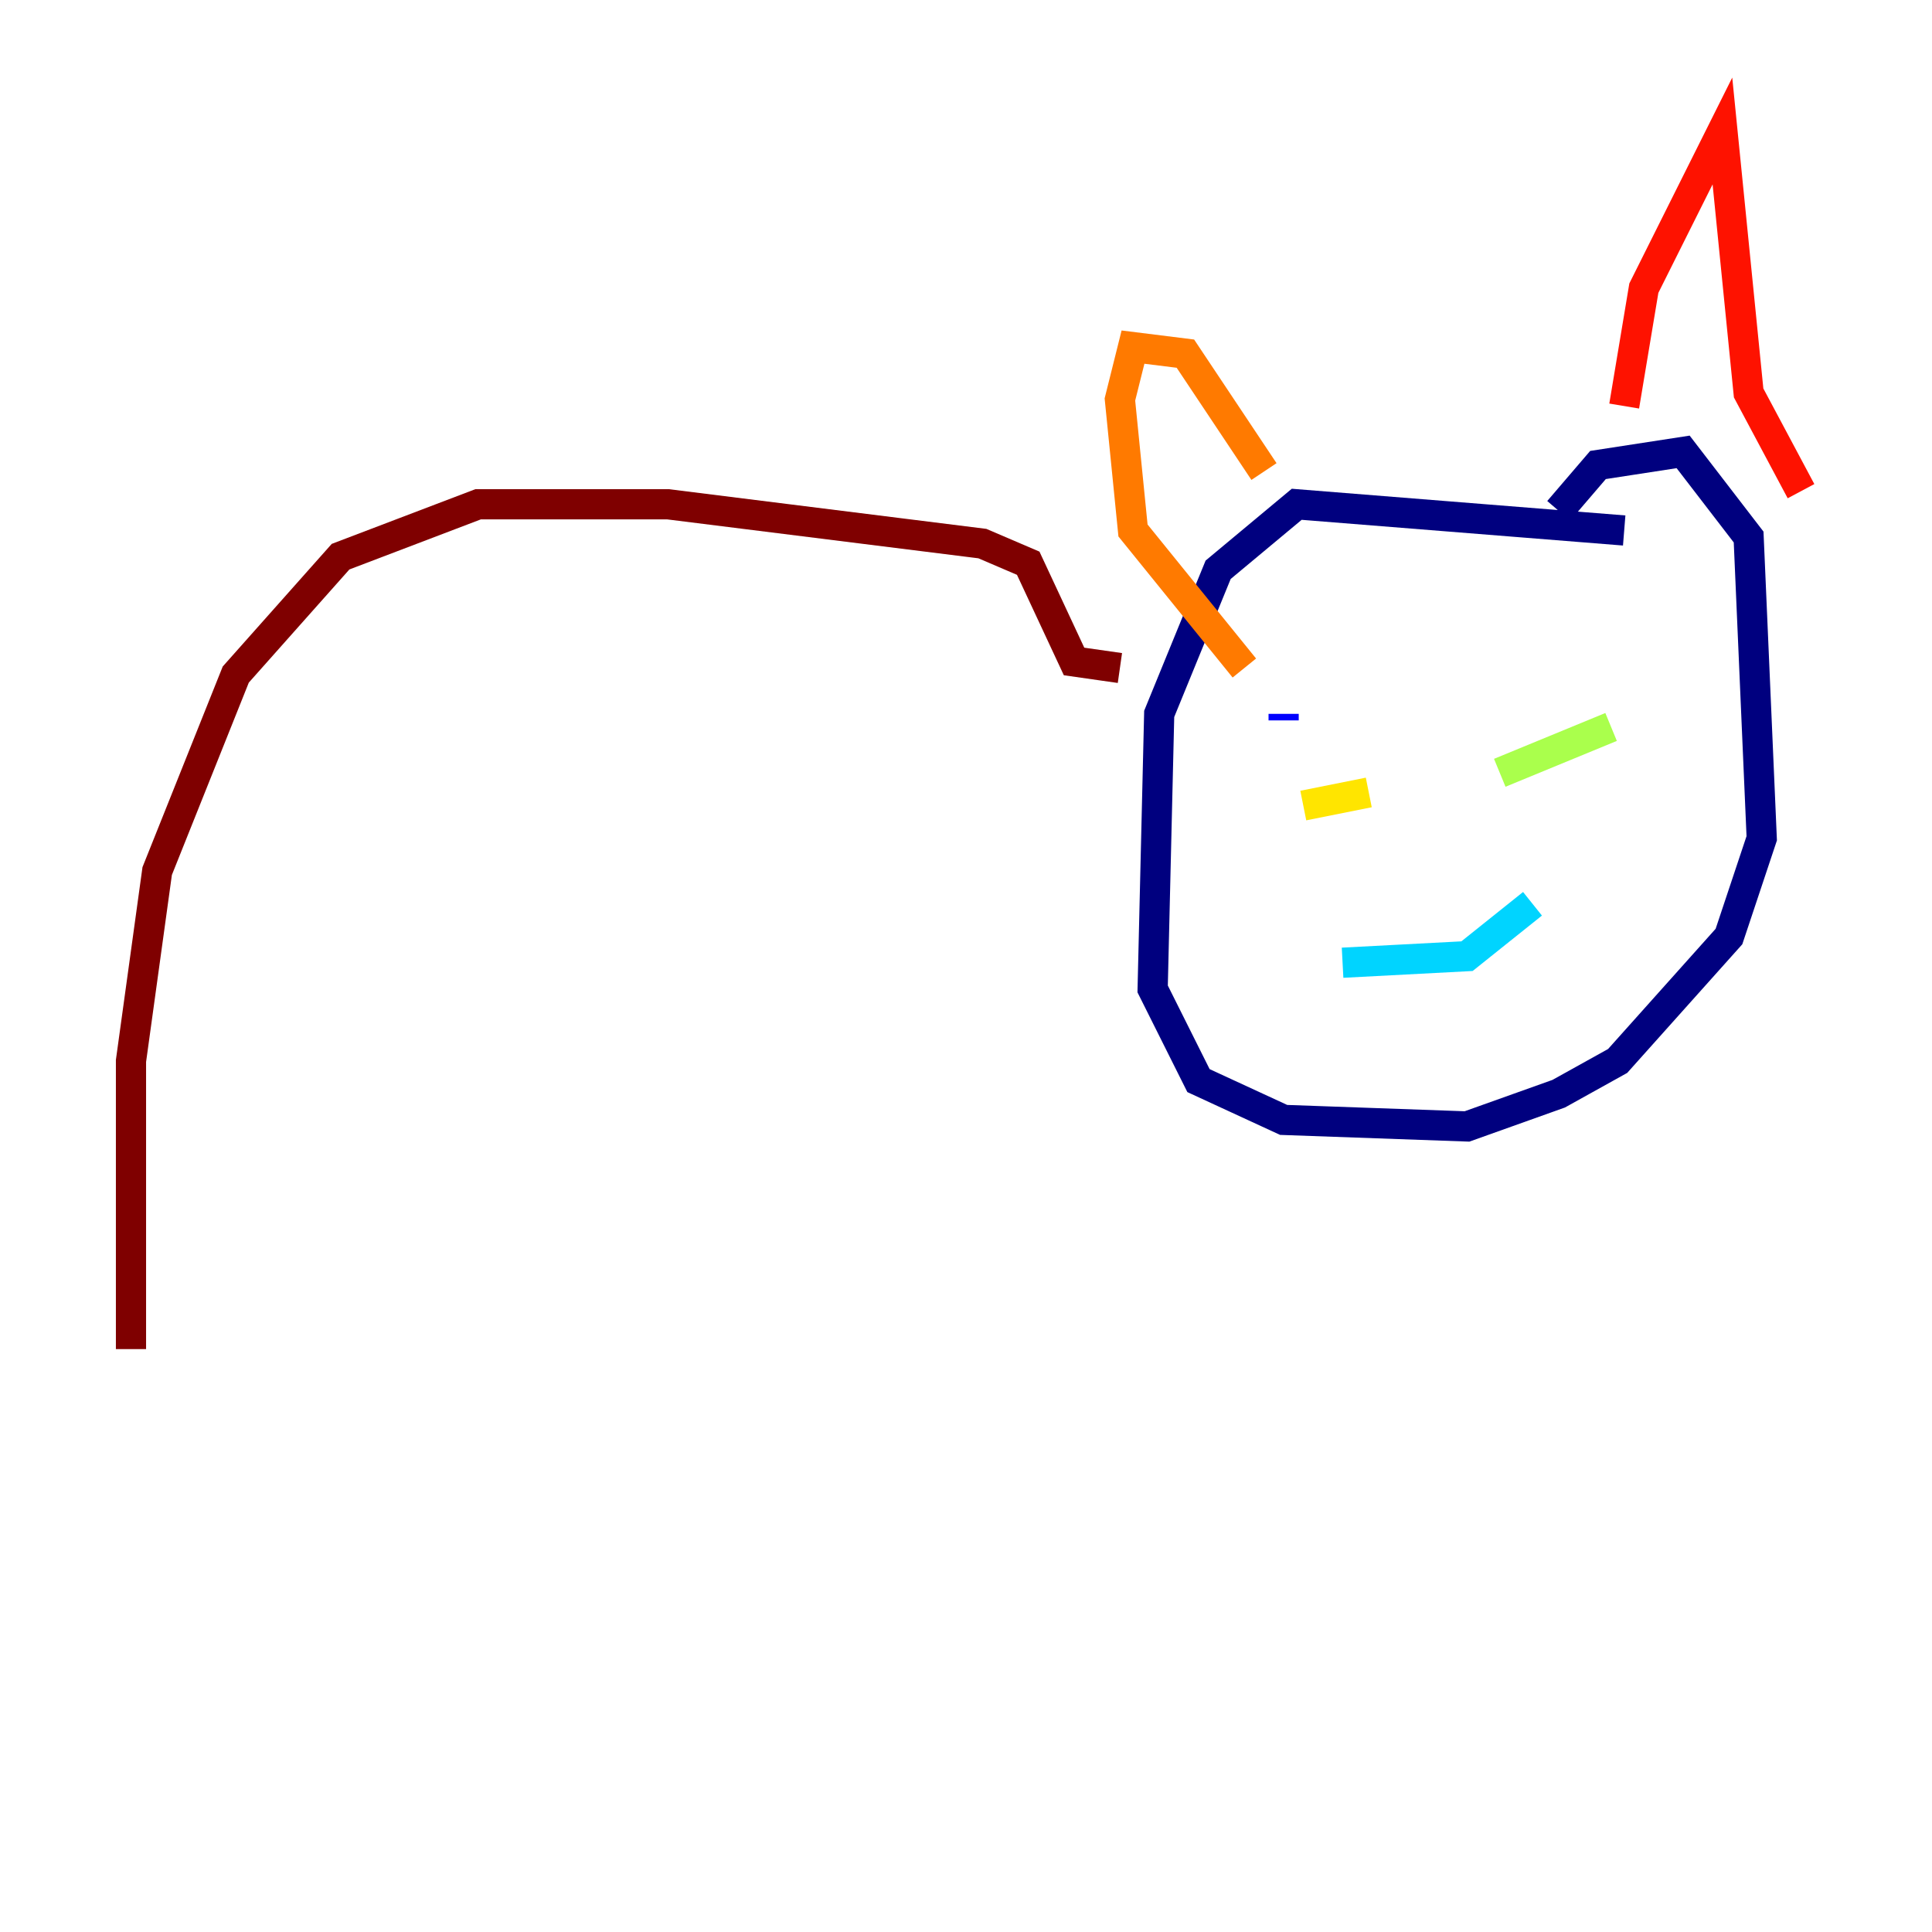 <?xml version="1.0" encoding="utf-8" ?>
<svg baseProfile="tiny" height="128" version="1.2" viewBox="0,0,128,128" width="128" xmlns="http://www.w3.org/2000/svg" xmlns:ev="http://www.w3.org/2001/xml-events" xmlns:xlink="http://www.w3.org/1999/xlink"><defs /><polyline fill="none" points="107.607,35.146 85.912,33.41 80.705,37.749 76.8,47.295 76.366,65.519 79.403,71.593 85.044,74.197 97.193,74.63 103.268,72.461 107.173,70.291 114.549,62.047 116.719,55.539 115.851,35.58 111.512,29.939 105.871,30.807 103.268,33.844" stroke="#00007f" stroke-width="2" /><polyline fill="none" points="85.044,47.729 85.044,47.295" stroke="#0000fe" stroke-width="2" /><polyline fill="none" points="98.061,45.559 98.061,45.559" stroke="#0060ff" stroke-width="2" /><polyline fill="none" points="88.949,63.783 97.193,63.349 101.532,59.878" stroke="#00d4ff" stroke-width="2" /><polyline fill="none" points="105.437,49.031 105.003,48.163" stroke="#4cffaa" stroke-width="2" /><polyline fill="none" points="99.363,51.2 106.739,48.163" stroke="#aaff4c" stroke-width="2" /><polyline fill="none" points="90.685,52.502 86.346,53.37" stroke="#ffe500" stroke-width="2" /><polyline fill="none" points="83.742,31.241 78.536,23.43 75.064,22.997 74.197,26.468 75.064,35.146 82.441,44.258" stroke="#ff7a00" stroke-width="2" /><polyline fill="none" points="107.607,26.902 108.909,19.091 114.115,8.678 115.851,26.034 119.322,32.542" stroke="#fe1200" stroke-width="2" /><polyline fill="none" points="74.197,44.258 71.159,43.824 68.122,37.315 65.085,36.014 44.258,33.41 31.675,33.41 22.563,36.881 15.62,44.691 10.414,57.709 8.678,70.291 8.678,89.383" stroke="#7f0000" stroke-width="2" /></svg>